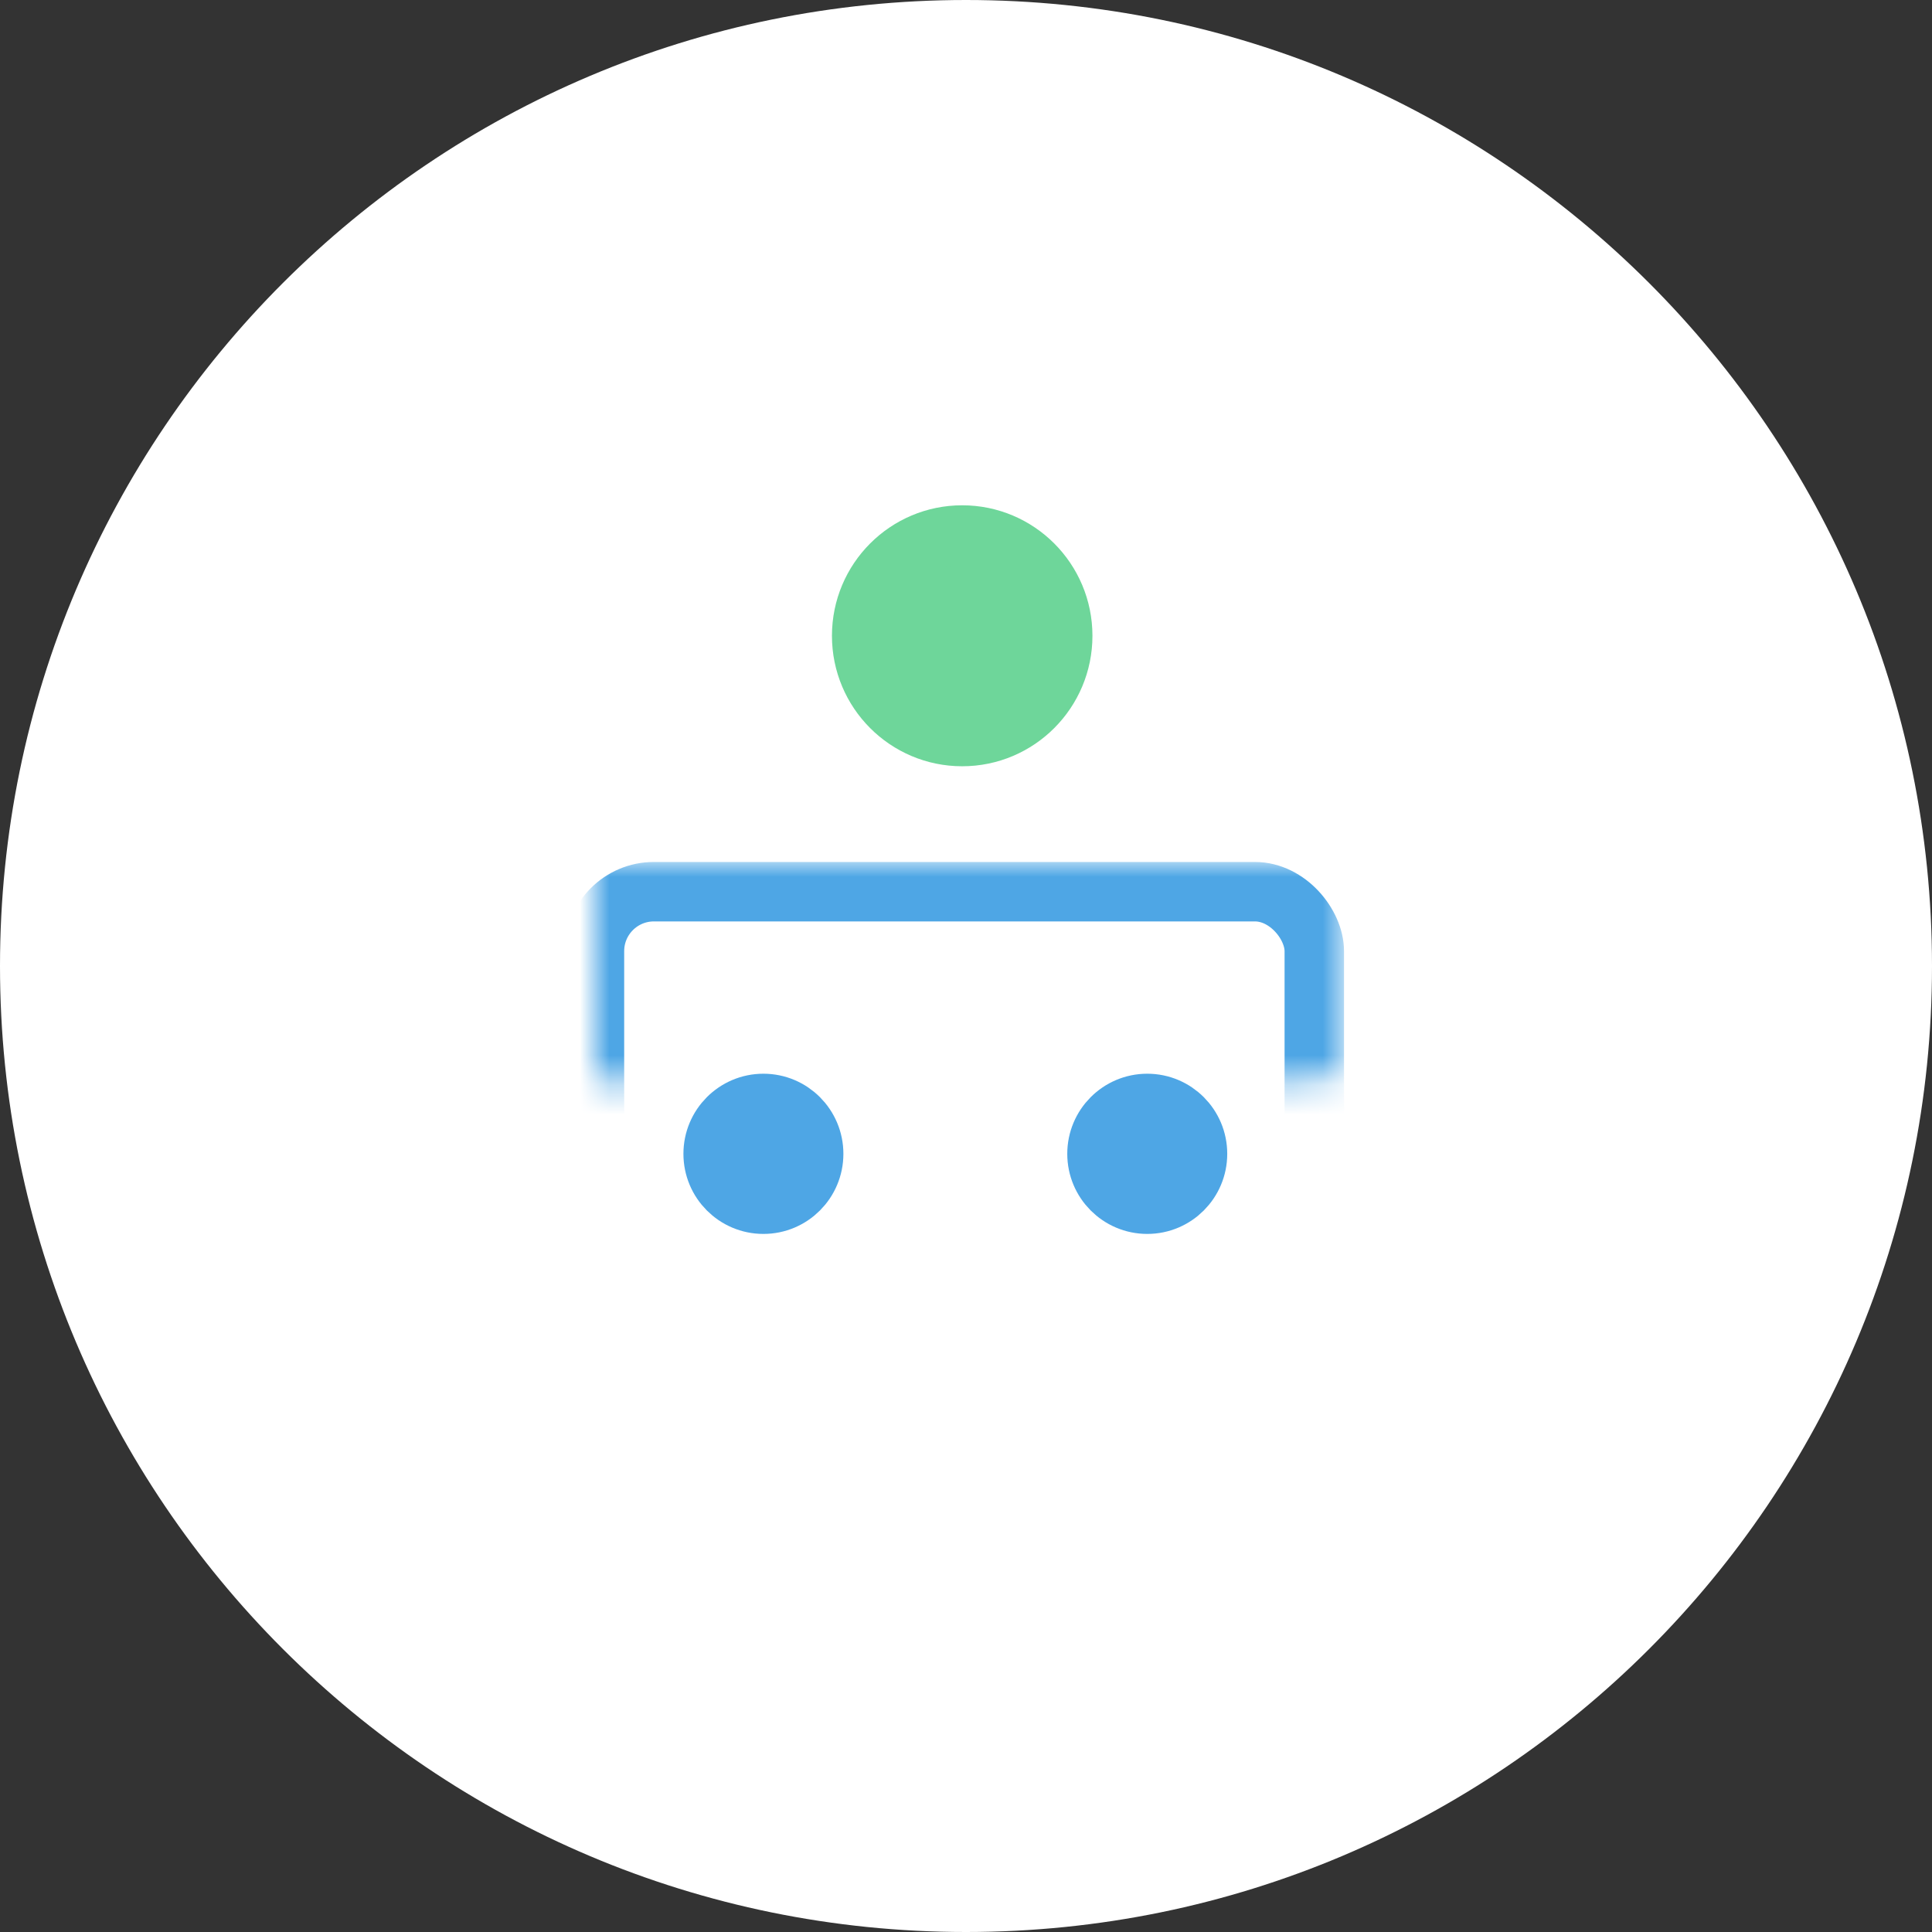 <?xml version="1.0" encoding="UTF-8"?>
<svg width="65px" height="65px" viewBox="0 0 65 65" version="1.1" xmlns="http://www.w3.org/2000/svg" xmlns:xlink="http://www.w3.org/1999/xlink">
    <rect x="0" y="0" width="65" height="65" fill="#333333" stroke="none"/>
    <!-- Generator: Sketch 42 (36781) - http://www.bohemiancoding.com/sketch -->
    <title>Group 15</title>
    <desc>Created with Sketch.</desc>
    <defs>
        <rect id="path-1" x="12" y="6" width="1" height="5.411"></rect>
        <mask id="mask-2" maskContentUnits="userSpaceOnUse" maskUnits="objectBoundingBox" x="0" y="0" width="1" height="5.411" fill="white">
            <use xlink:href="#path-1"></use>
        </mask>
        <rect id="path-3" x="1.81260902e-15" y="12" width="24.218" height="16.223" rx="2"></rect>
        <mask id="mask-4" maskContentUnits="userSpaceOnUse" maskUnits="objectBoundingBox" x="-1" y="-1" width="26.218" height="18.223">
            <rect x="-1" y="11" width="26.218" height="18.223" fill="white"></rect>
            <use xlink:href="#path-3" fill="black"></use>
        </mask>
    </defs>
    <g id="Page-1" stroke="none" stroke-width="1" fill="none" fill-rule="evenodd">
        <g id="Langing-Page-(Dekstop)" transform="translate(-688, -3474)">
            <g id="Group-15" transform="translate(688, 3474)">
                <g id="Gears" fill="#FFFFFF">
                    <path d="M32.5,65 C50.449,65 65,50.449 65,32.5 C65,14.551 50.449,0 32.5,0 C14.551,0 0,14.551 0,32.5 C0,50.449 14.551,65 32.5,65 Z" id="Oval-9"></path>
                </g>
                <g id="Group-27" transform="translate(20, 18)">
                    <g id="Group-26">
                        <use id="Rectangle-4" stroke="#4EA6E5" mask="url(#mask-2)" fill="#4EA6E5" xlink:href="#path-1"></use>
                        <use id="Rectangle-3" stroke="#4EA6E5" mask="url(#mask-4)" stroke-width="2" xlink:href="#path-3"></use>
                        <ellipse id="Oval-7" stroke="#4EA6E5" stroke-width="2" fill="#4EA6E5" cx="18.598" cy="20.819" rx="1.691" ry="1.695"></ellipse>
                        <ellipse id="Oval-7" stroke="#4EA6E5" stroke-width="2" fill="#4EA6E5" cx="5.684" cy="20.819" rx="1.691" ry="1.695"></ellipse>
                        <ellipse id="Oval-7" stroke="#6ED69A" stroke-width="2" fill="#6ED69A" cx="12.372" cy="3.39" rx="3.382" ry="3.39"></ellipse>
                    </g>
                </g>
            </g>
        </g>
    </g>
</svg>